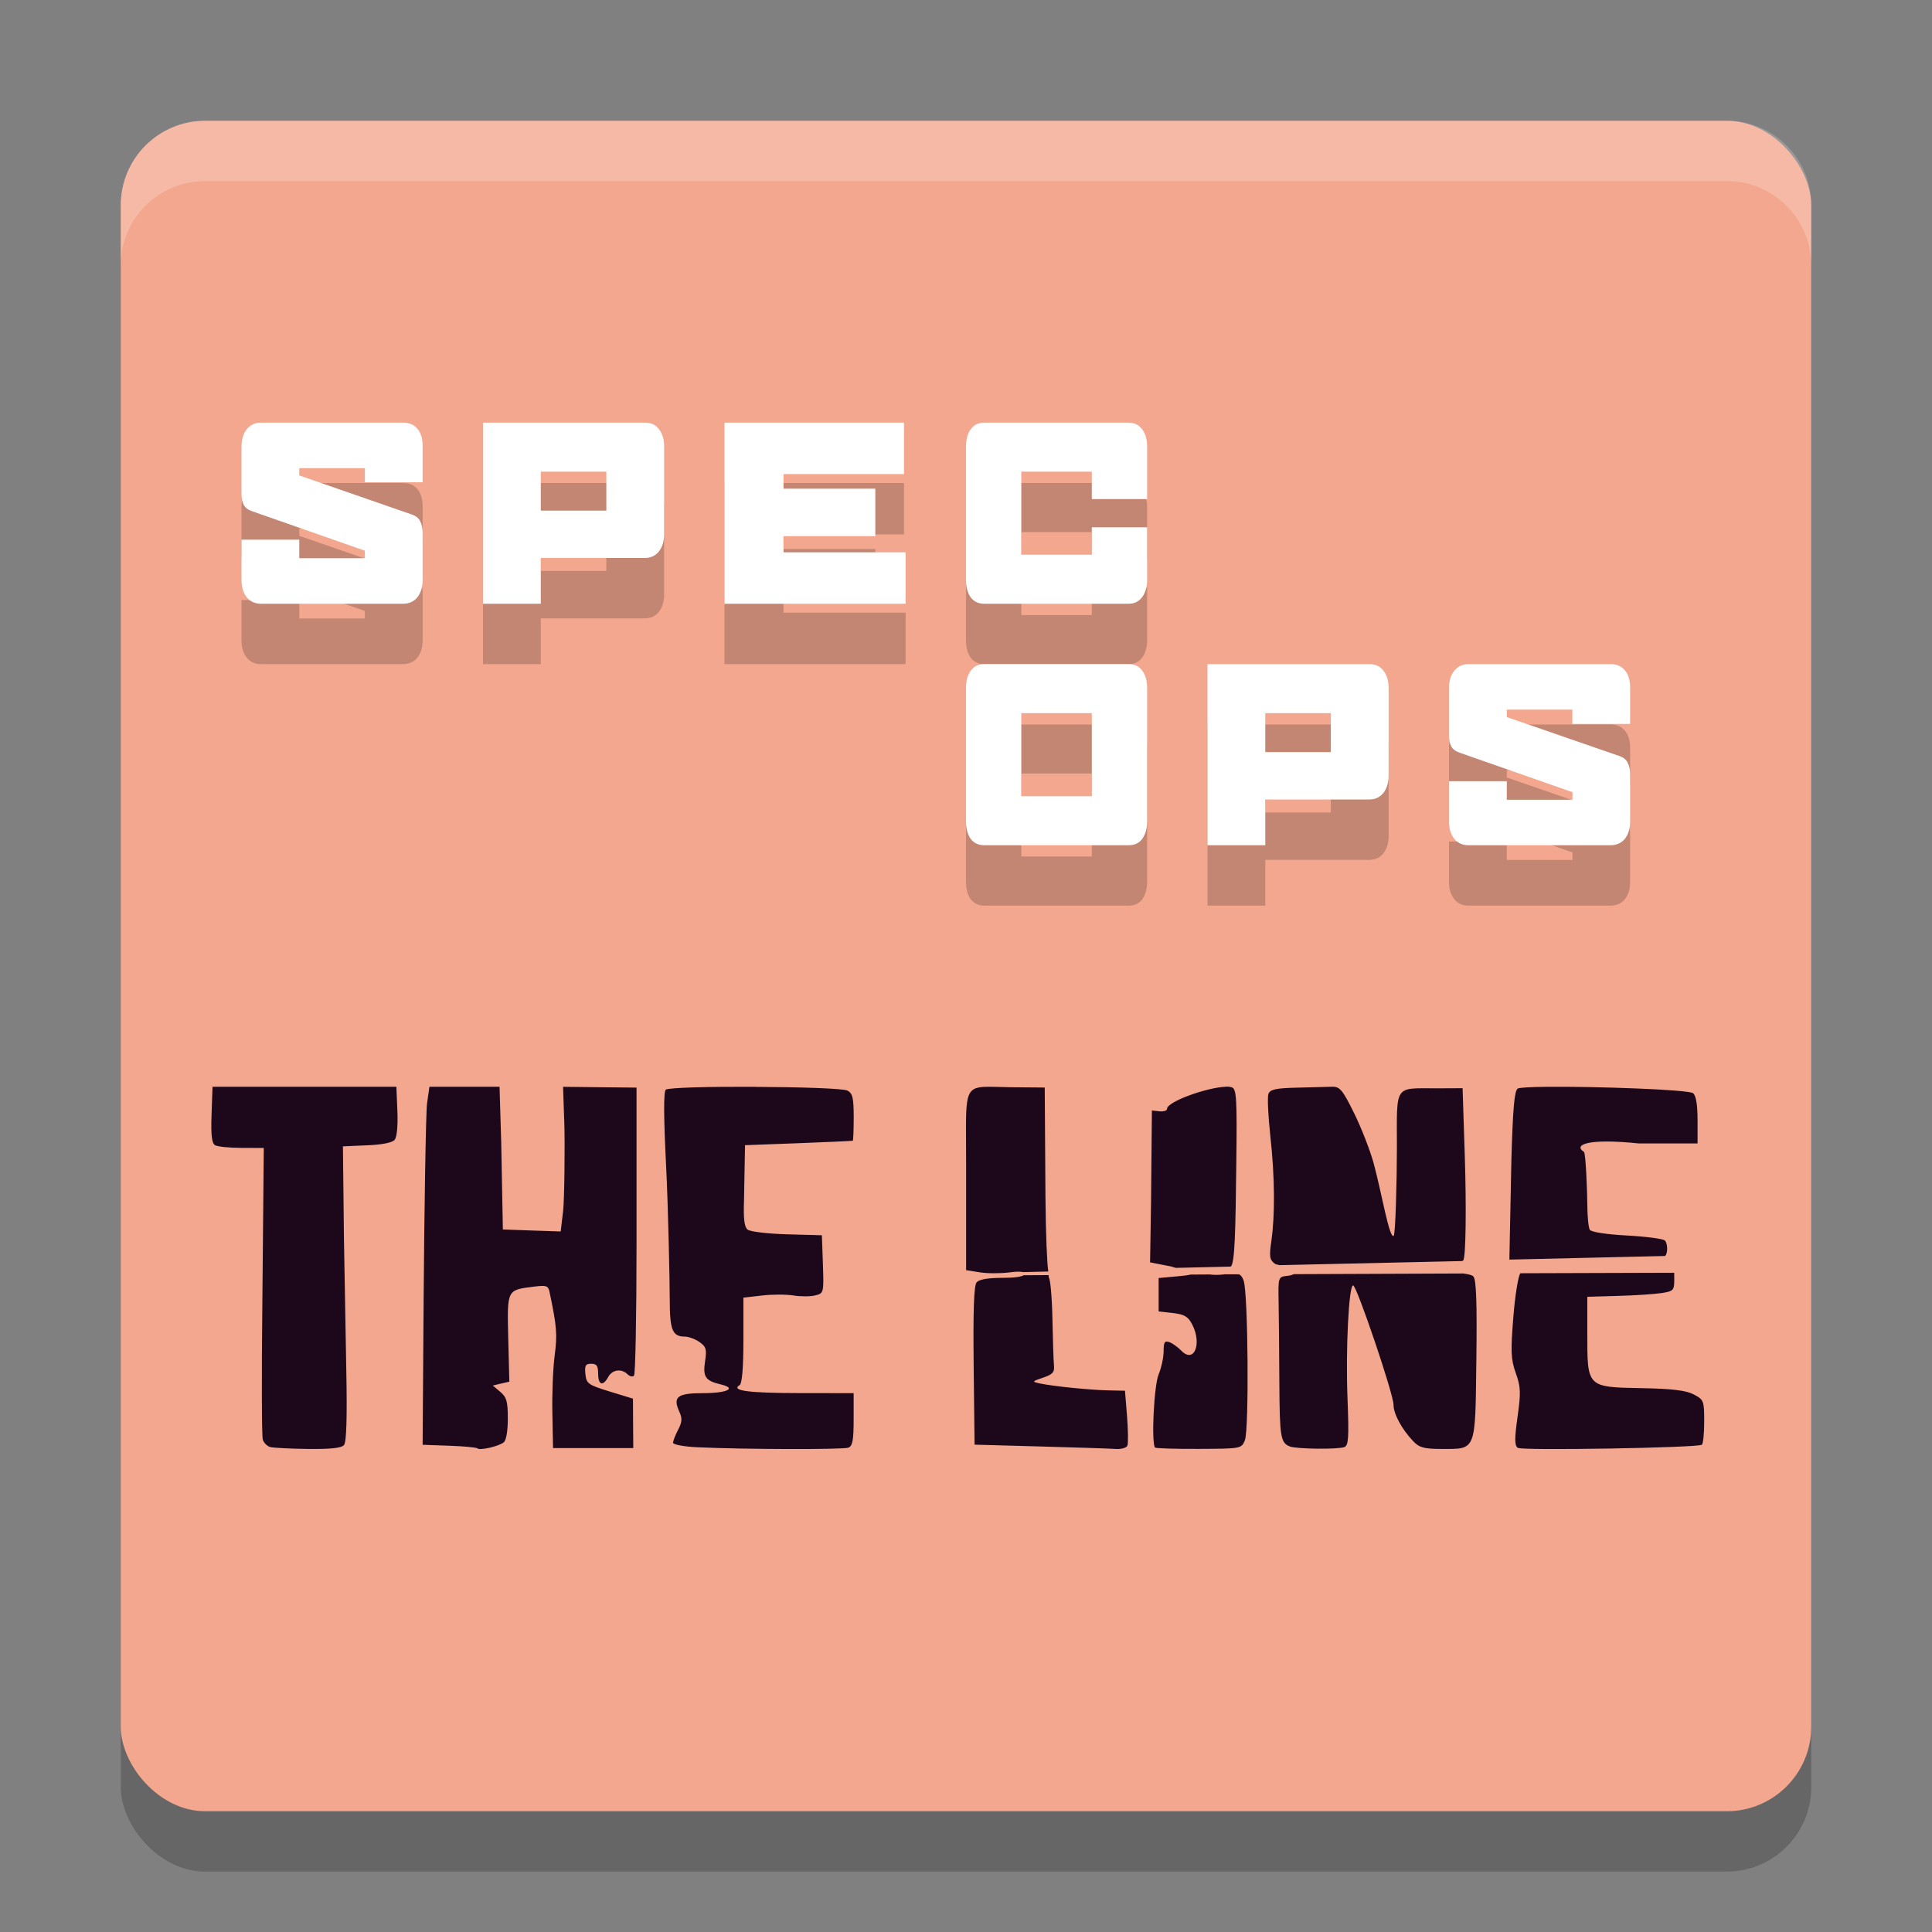 <svg xmlns="http://www.w3.org/2000/svg" width="32" height="32" version="1">
 <rect width="100%" height="100%" fill="#808080" stroke="none"/>
 <rect style="opacity:0.2" width="28" height="28" x="2" y="3" rx="1.4" ry="1.4"/>
 <rect style="fill:#f2a78e" width="28" height="28" x="2" y="2" rx="1.4" ry="1.4"/>
 <path style="fill:#1d081b" d="m 3.52,18 -0.016,0.462 c -0.012,0.332 0.004,0.473 0.056,0.505 0.039,0.025 0.237,0.045 0.44,0.046 l 0.369,9.99e-4 -0.024,2.617 c -0.013,1.164 -0.01,2.16 0.008,2.214 0.017,0.054 0.073,0.11 0.125,0.123 0.052,0.013 0.335,0.028 0.628,0.031 0.376,0.004 0.55,-0.015 0.592,-0.065 0.04,-0.048 0.053,-0.448 0.038,-1.219 -0.012,-0.631 -0.03,-1.616 -0.039,-2.188 l -0.017,-1.54 0.396,-0.017 c 0.25,-0.01 0.42,-0.043 0.46,-0.09 0.038,-0.045 0.056,-0.235 0.046,-0.478 L 6.565,18 H 5.043 Z m 3.593,0 -0.039,0.271 c -0.022,0.149 -0.047,1.871 -0.057,3.215 L 7,23.93 l 0.439,0.016 c 0.242,0.008 0.452,0.028 0.468,0.043 0.039,0.039 0.352,-0.032 0.436,-0.099 0.042,-0.033 0.068,-0.189 0.068,-0.394 0,-0.282 -0.02,-0.354 -0.124,-0.442 l -0.125,-0.105 0.137,-0.033 0.137,-0.031 -0.018,-0.72 c -0.019,-0.812 -0.025,-0.797 0.423,-0.854 0.209,-0.026 0.239,-0.017 0.261,0.088 0.12,0.568 0.131,0.704 0.085,1.053 -0.028,0.21 -0.045,0.641 -0.038,0.958 l 0.011,0.575 h 0.665 0.664 l -0.003,-0.409 -0.002,-0.41 -0.385,-0.118 c -0.36,-0.111 -0.387,-0.131 -0.403,-0.29 -0.014,-0.141 0.002,-0.17 0.097,-0.17 0.09,0 0.114,0.034 0.114,0.164 0,0.189 0.08,0.215 0.167,0.055 0.066,-0.122 0.22,-0.144 0.32,-0.045 0.036,0.036 0.084,0.047 0.107,0.023 0.023,-0.023 0.042,-0.994 0.042,-2.157 v -2.614 l -0.608,-0.006 -0.609,-0.007 0.021,0.609 c 0.011,0.335 0.002,1.261 -0.02,1.448 l -0.04,0.339 -0.479,-0.016 -0.479,-0.017 -0.027,-1.431 -0.028,-0.933 H 7.692 Z m 13.192,0 c -0.299,0.007 -0.975,0.245 -0.975,0.366 0,0.03 -0.057,0.048 -0.126,0.041 l -0.125,-0.014 -0.014,1.509 -0.016,1.007 0.32,0.062 c 0.066,0.013 0.058,0.018 0.107,0.029 l 0.903,-0.021 c 0.077,-0.009 0.085,-0.642 0.098,-1.707 0.013,-1.068 0.004,-1.232 -0.071,-1.261 -0.024,-0.009 -0.06,-0.014 -0.103,-0.013 z m 1.759,0 c -0.08,0.002 -0.343,0.009 -0.583,0.015 -0.347,0.008 -0.444,0.029 -0.472,0.103 -0.019,0.051 -0.005,0.362 0.031,0.691 0.077,0.69 0.078,1.325 0.018,1.742 -0.038,0.263 -0.03,0.315 0.059,0.381 0.018,0.014 0.049,0.012 0.074,0.023 l 3.026,-0.068 c 0.004,-0.003 0.016,-0.006 0.019,-0.01 0.044,-0.053 0.052,-0.911 0.026,-1.714 l -0.037,-1.139 -0.42,0.002 c -0.724,0.001 -0.668,-0.08 -0.668,0.988 0,0.526 -0.023,1.437 -0.054,1.456 -0.073,0.046 -0.2,-0.72 -0.328,-1.192 -0.059,-0.219 -0.206,-0.596 -0.326,-0.839 -0.191,-0.387 -0.237,-0.443 -0.365,-0.439 z m -9.557,0.001 c -0.726,-0.004 -1.444,0.012 -1.48,0.048 -0.037,0.036 -0.035,0.461 0.006,1.265 0.034,0.666 0.06,1.931 0.06,2.201 -10e-7,0.516 0.044,0.623 0.249,0.623 0.063,0 0.173,0.041 0.243,0.09 0.112,0.078 0.123,0.119 0.093,0.321 -0.039,0.257 0.005,0.321 0.263,0.382 0.269,0.064 0.103,0.144 -0.298,0.144 -0.427,0 -0.503,0.061 -0.39,0.31 0.049,0.108 0.045,0.17 -0.021,0.296 -0.046,0.088 -0.084,0.185 -0.084,0.216 0,0.03 0.182,0.064 0.402,0.074 0.759,0.036 2.413,0.04 2.501,0.007 0.07,-0.027 0.088,-0.122 0.088,-0.468 v -0.435 l -0.9,-0.001 c -0.843,-8e-4 -1.139,-0.04 -0.988,-0.133 0.04,-0.024 0.062,-0.287 0.062,-0.743 v -0.705 l 0.305,-0.035 c 0.168,-0.02 0.403,-0.02 0.523,-10e-4 0.12,0.019 0.283,0.019 0.361,-0.001 0.142,-0.035 0.144,-0.04 0.128,-0.516 l -0.017,-0.48 -0.578,-0.016 c -0.32,-0.009 -0.612,-0.044 -0.653,-0.078 -0.053,-0.044 -0.07,-0.18 -0.059,-0.479 l 0.017,-0.919 0.886,-0.033 c 0.487,-0.019 0.892,-0.037 0.899,-0.041 0.008,-0.004 0.015,-0.181 0.015,-0.392 0,-0.317 -0.018,-0.393 -0.103,-0.438 -0.069,-0.037 -0.803,-0.059 -1.529,-0.062 z m 13.115,0 c -0.27,0.003 -0.459,0.012 -0.485,0.03 -0.055,0.039 -0.08,0.342 -0.104,1.197 L 25,20.863 27.579,20.803 c 0.018,-0.018 0.026,-0.042 0.031,-0.076 0.01,-0.07 -0.005,-0.15 -0.034,-0.18 -0.029,-0.029 -0.312,-0.066 -0.628,-0.083 -0.34,-0.018 -0.592,-0.057 -0.616,-0.095 -0.022,-0.035 -0.04,-0.221 -0.041,-0.411 -4.67e-4,-0.19 -0.025,-0.861 -0.056,-0.88 -0.174,-0.109 0.031,-0.23 0.912,-0.139 h 0.97 v -0.385 c 0,-0.254 -0.025,-0.406 -0.074,-0.447 -0.071,-0.06 -1.611,-0.114 -2.421,-0.106 z m -9.34,0.002 c -0.328,0.023 -0.28,0.209 -0.28,1.29 v 1.745 l 0.228,0.036 c 0.124,0.02 0.347,0.02 0.497,0 0.113,-0.015 0.178,-0.013 0.221,-0.004 l 0.415,-0.01 c -0.021,-0.134 -0.042,-0.609 -0.047,-1.241 l -0.012,-1.806 -0.554,-0.005 c -0.209,-0.002 -0.359,-0.012 -0.468,-0.005 z m 11.448,3.078 -2.548,0.008 c -0.037,0.048 -0.089,0.377 -0.117,0.734 -0.045,0.564 -0.04,0.691 0.041,0.919 0.082,0.231 0.086,0.323 0.029,0.727 -0.051,0.367 -0.05,0.473 0.005,0.512 0.068,0.048 2.965,-8e-4 3.047,-0.051 0.023,-0.014 0.04,-0.187 0.04,-0.384 0,-0.345 -0.007,-0.363 -0.174,-0.45 -0.128,-0.067 -0.354,-0.094 -0.865,-0.104 -0.901,-0.016 -0.898,-0.013 -0.897,-0.891 v -0.622 l 0.511,-0.015 c 0.282,-0.008 0.606,-0.029 0.721,-0.047 0.193,-0.03 0.208,-0.045 0.208,-0.223 z m -3.502,0.012 -2.799,0.011 c -0.025,0.013 -0.061,0.023 -0.107,0.028 -0.152,0.018 -0.152,0.018 -0.144,0.44 0.005,0.233 0.009,0.83 0.012,1.326 0.005,0.908 0.021,1 0.174,1.06 0.111,0.043 0.799,0.051 0.903,0.01 0.069,-0.027 0.077,-0.155 0.052,-0.805 -0.032,-0.813 0.021,-1.873 0.093,-1.873 0.059,0 0.669,1.801 0.669,1.976 7.2e-5,0.152 0.134,0.402 0.326,0.605 0.099,0.105 0.18,0.128 0.468,0.128 0.581,0 0.559,0.054 0.578,-1.467 0.012,-0.936 -6e-4,-1.33 -0.047,-1.387 -0.02,-0.025 -0.081,-0.041 -0.178,-0.053 z m -3.954,0.015 c -0.096,0.012 -0.175,0.009 -0.239,10e-4 l -0.315,0.002 c -0.041,0.01 -0.106,0.019 -0.197,0.027 l -0.332,0.03 v 0.276 0.278 l 0.237,0.026 c 0.19,0.022 0.252,0.06 0.318,0.188 0.167,0.323 0.032,0.653 -0.178,0.437 -0.056,-0.058 -0.144,-0.122 -0.197,-0.142 -0.08,-0.029 -0.098,-0.002 -0.098,0.151 0,0.102 -0.037,0.274 -0.083,0.384 -0.077,0.186 -0.123,1.144 -0.058,1.21 0.014,0.014 0.343,0.024 0.729,0.022 0.695,-0.003 0.701,-0.004 0.758,-0.142 0.071,-0.172 0.054,-2.45 -0.021,-2.646 -0.022,-0.059 -0.042,-0.088 -0.077,-0.104 h -0.237 z m -2.907,0.012 -0.41,0.002 c -0.045,0.025 -0.147,0.043 -0.339,0.043 -0.256,0 -0.401,0.025 -0.443,0.076 -0.044,0.054 -0.058,0.466 -0.048,1.382 l 0.015,1.305 1.08,0.03 c 0.594,0.016 1.157,0.034 1.253,0.041 0.099,0.007 0.185,-0.018 0.199,-0.058 0.014,-0.038 0.011,-0.259 -0.007,-0.489 l -0.034,-0.417 -0.276,-0.006 c -0.303,-0.006 -0.916,-0.068 -1.135,-0.115 -0.133,-0.029 -0.131,-0.033 0.055,-0.096 0.159,-0.054 0.191,-0.089 0.18,-0.203 -0.008,-0.076 -0.019,-0.427 -0.026,-0.78 -0.007,-0.353 -0.035,-0.658 -0.06,-0.676 -0.001,-9e-4 -0.002,-0.036 -0.003,-0.039 z"/>
 <path style="opacity:0.2" d="M 4.324,8 C 4.225,8 4.147,8.036 4.088,8.109 4.029,8.18 4,8.276 4,8.396 v 0.773 c 0,0.079 0.012,0.144 0.037,0.193 0.025,0.047 0.072,0.082 0.143,0.105 l 1.863,0.652 v 0.125 H 4.957 V 9.939 H 4 v 0.664 c 0,0.12 0.029,0.218 0.088,0.291 C 4.147,10.965 4.225,11 4.324,11 h 2.35 c 0.1,0 0.179,-0.035 0.238,-0.105 C 6.971,10.821 7,10.724 7,10.604 V 9.826 C 7,9.748 6.986,9.683 6.959,9.633 6.934,9.58 6.887,9.543 6.816,9.52 L 4.957,8.875 V 8.754 h 1.086 v 0.234 H 7 V 8.385 C 7,8.264 6.971,8.17 6.914,8.102 6.858,8.034 6.779,8 6.68,8 Z M 8,8 v 3 h 0.957 v -0.758 h 1.721 c 0.1,0 0.178,-0.037 0.234,-0.107 C 10.971,10.061 11,9.964 11,9.844 V 8.396 C 11,8.276 10.971,8.18 10.914,8.109 10.86,8.036 10.785,8 10.686,8 Z m 4,0 v 3 h 3 V 10.148 H 12.977 V 9.881 h 1.521 V 9.094 H 12.977 V 8.852 h 1.996 V 8 Z m 4.303,0 C 16.207,8 16.132,8.036 16.078,8.109 16.026,8.18 16,8.276 16,8.396 v 2.207 c 0,0.12 0.026,0.218 0.078,0.291 C 16.132,10.965 16.207,11 16.303,11 h 2.389 c 0.095,0 0.169,-0.035 0.223,-0.105 C 18.97,10.821 19,10.724 19,10.604 V 9.734 H 18.084 V 10.188 h -1.168 v -1.375 h 1.168 V 9.266 H 19 V 8.396 C 19,8.276 18.972,8.18 18.916,8.109 18.862,8.036 18.787,8 18.691,8 Z M 8.957,8.812 H 10.043 V 9.457 H 8.957 Z M 16.303,12 c -0.095,0 -0.17,0.036 -0.225,0.109 C 16.026,12.18 16,12.276 16,12.396 v 2.207 c 0,0.12 0.026,0.218 0.078,0.291 C 16.132,14.965 16.207,15 16.303,15 h 2.395 c 0.095,0 0.169,-0.035 0.221,-0.105 C 18.972,14.821 19,14.724 19,14.604 v -2.207 c 0,-0.12 -0.026,-0.216 -0.08,-0.287 C 18.868,12.036 18.793,12 18.697,12 Z M 20,12 v 3 h 0.957 v -0.758 h 1.721 c 0.1,0 0.178,-0.037 0.234,-0.107 C 22.971,14.061 23,13.966 23,13.846 v -1.449 c 0,-0.12 -0.029,-0.216 -0.086,-0.287 C 22.86,12.036 22.783,12 22.684,12 Z m 4.324,0 c -0.1,0 -0.178,0.036 -0.236,0.109 C 24.029,12.18 24,12.276 24,12.396 v 0.775 c 0,0.079 0.012,0.142 0.037,0.191 0.025,0.047 0.074,0.082 0.145,0.105 l 1.863,0.652 v 0.125 H 24.957 V 13.939 H 24 v 0.664 c 0,0.12 0.029,0.218 0.088,0.291 C 24.147,14.965 24.225,15 24.324,15 h 2.35 c 0.1,0 0.179,-0.035 0.238,-0.105 C 26.971,14.821 27,14.724 27,14.604 v -0.777 c 0,-0.079 -0.014,-0.144 -0.041,-0.193 -0.025,-0.052 -0.072,-0.09 -0.143,-0.113 l -1.859,-0.643 v -0.123 h 1.086 v 0.236 H 27 V 12.387 C 27,12.266 26.971,12.172 26.914,12.104 26.858,12.035 26.779,12 26.68,12 Z m -7.408,0.812 h 1.168 v 1.375 h -1.168 z m 4.041,0 h 1.086 v 0.645 h -1.086 z"/>
 <path style="fill:#ffffff" d="M 4.324 7 C 4.225 7 4.147 7.036 4.088 7.109 C 4.029 7.18 4 7.276 4 7.396 L 4 8.17 C 4 8.248 4.012 8.314 4.037 8.363 C 4.062 8.41 4.11 8.445 4.18 8.469 L 6.043 9.121 L 6.043 9.246 L 4.957 9.246 L 4.957 8.939 L 4 8.939 L 4 9.604 C 4 9.724 4.029 9.821 4.088 9.895 C 4.147 9.965 4.225 10 4.324 10 L 6.674 10 C 6.773 10 6.853 9.965 6.912 9.895 C 6.971 9.821 7 9.724 7 9.604 L 7 8.826 C 7 8.748 6.986 8.683 6.959 8.633 C 6.934 8.58 6.887 8.543 6.816 8.52 L 4.957 7.875 L 4.957 7.754 L 6.043 7.754 L 6.043 7.988 L 7 7.988 L 7 7.385 C 7 7.264 6.971 7.17 6.914 7.102 C 6.858 7.034 6.779 7 6.68 7 L 4.324 7 z M 8 7 L 8 10 L 8.957 10 L 8.957 9.242 L 10.678 9.242 C 10.777 9.242 10.856 9.205 10.912 9.135 C 10.971 9.061 11 8.964 11 8.844 L 11 7.396 C 11 7.276 10.971 7.18 10.914 7.109 C 10.86 7.036 10.785 7 10.686 7 L 8 7 z M 12 7 L 12 10 L 15 10 L 15 9.148 L 12.977 9.148 L 12.977 8.881 L 14.498 8.881 L 14.498 8.094 L 12.977 8.094 L 12.977 7.852 L 14.973 7.852 L 14.973 7 L 12 7 z M 16.303 7 C 16.207 7 16.132 7.036 16.078 7.109 C 16.026 7.18 16 7.276 16 7.396 L 16 9.604 C 16 9.724 16.026 9.821 16.078 9.895 C 16.132 9.965 16.207 10 16.303 10 L 18.691 10 C 18.787 10 18.86 9.965 18.914 9.895 C 18.97 9.821 19 9.724 19 9.604 L 19 8.734 L 18.084 8.734 L 18.084 9.188 L 16.916 9.188 L 16.916 7.812 L 18.084 7.812 L 18.084 8.266 L 19 8.266 L 19 7.396 C 19 7.276 18.972 7.18 18.916 7.109 C 18.862 7.036 18.787 7 18.691 7 L 16.303 7 z M 8.957 7.812 L 10.043 7.812 L 10.043 8.457 L 8.957 8.457 L 8.957 7.812 z M 16.303 11 C 16.207 11 16.132 11.036 16.078 11.109 C 16.026 11.18 16 11.276 16 11.396 L 16 13.604 C 16 13.724 16.026 13.821 16.078 13.895 C 16.132 13.965 16.207 14 16.303 14 L 18.697 14 C 18.793 14 18.866 13.965 18.918 13.895 C 18.972 13.821 19 13.724 19 13.604 L 19 11.396 C 19 11.276 18.974 11.18 18.92 11.109 C 18.868 11.036 18.793 11 18.697 11 L 16.303 11 z M 20 11 L 20 14 L 20.957 14 L 20.957 13.242 L 22.678 13.242 C 22.777 13.242 22.856 13.205 22.912 13.135 C 22.971 13.061 23 12.966 23 12.846 L 23 11.396 C 23 11.276 22.971 11.18 22.914 11.109 C 22.86 11.036 22.783 11 22.684 11 L 20 11 z M 24.324 11 C 24.225 11 24.147 11.036 24.088 11.109 C 24.029 11.18 24 11.276 24 11.396 L 24 12.172 C 24 12.25 24.012 12.314 24.037 12.363 C 24.062 12.41 24.112 12.445 24.182 12.469 L 26.045 13.121 L 26.045 13.246 L 24.957 13.246 L 24.957 12.939 L 24 12.939 L 24 13.604 C 24 13.724 24.029 13.821 24.088 13.895 C 24.147 13.965 24.225 14 24.324 14 L 26.674 14 C 26.773 14 26.853 13.965 26.912 13.895 C 26.971 13.821 27 13.724 27 13.604 L 27 12.826 C 27 12.748 26.986 12.683 26.959 12.633 C 26.934 12.58 26.887 12.543 26.816 12.52 L 24.957 11.877 L 24.957 11.754 L 26.043 11.754 L 26.043 11.99 L 27 11.99 L 27 11.387 C 27 11.266 26.971 11.172 26.914 11.104 C 26.858 11.035 26.779 11 26.68 11 L 24.324 11 z M 16.916 11.812 L 18.084 11.812 L 18.084 13.188 L 16.916 13.188 L 16.916 11.812 z M 20.957 11.812 L 22.043 11.812 L 22.043 12.457 L 20.957 12.457 L 20.957 11.812 z"/>
 <path style="fill:#ffffff;opacity:0.2" d="M 3.4 2 C 2.625 2 2 2.625 2 3.4 L 2 4.4 C 2 3.625 2.625 3 3.4 3 L 28.6 3 C 29.375 3 30 3.625 30 4.4 L 30 3.4 C 30 2.625 29.375 2 28.6 2 L 3.4 2 z"/>
</svg>
